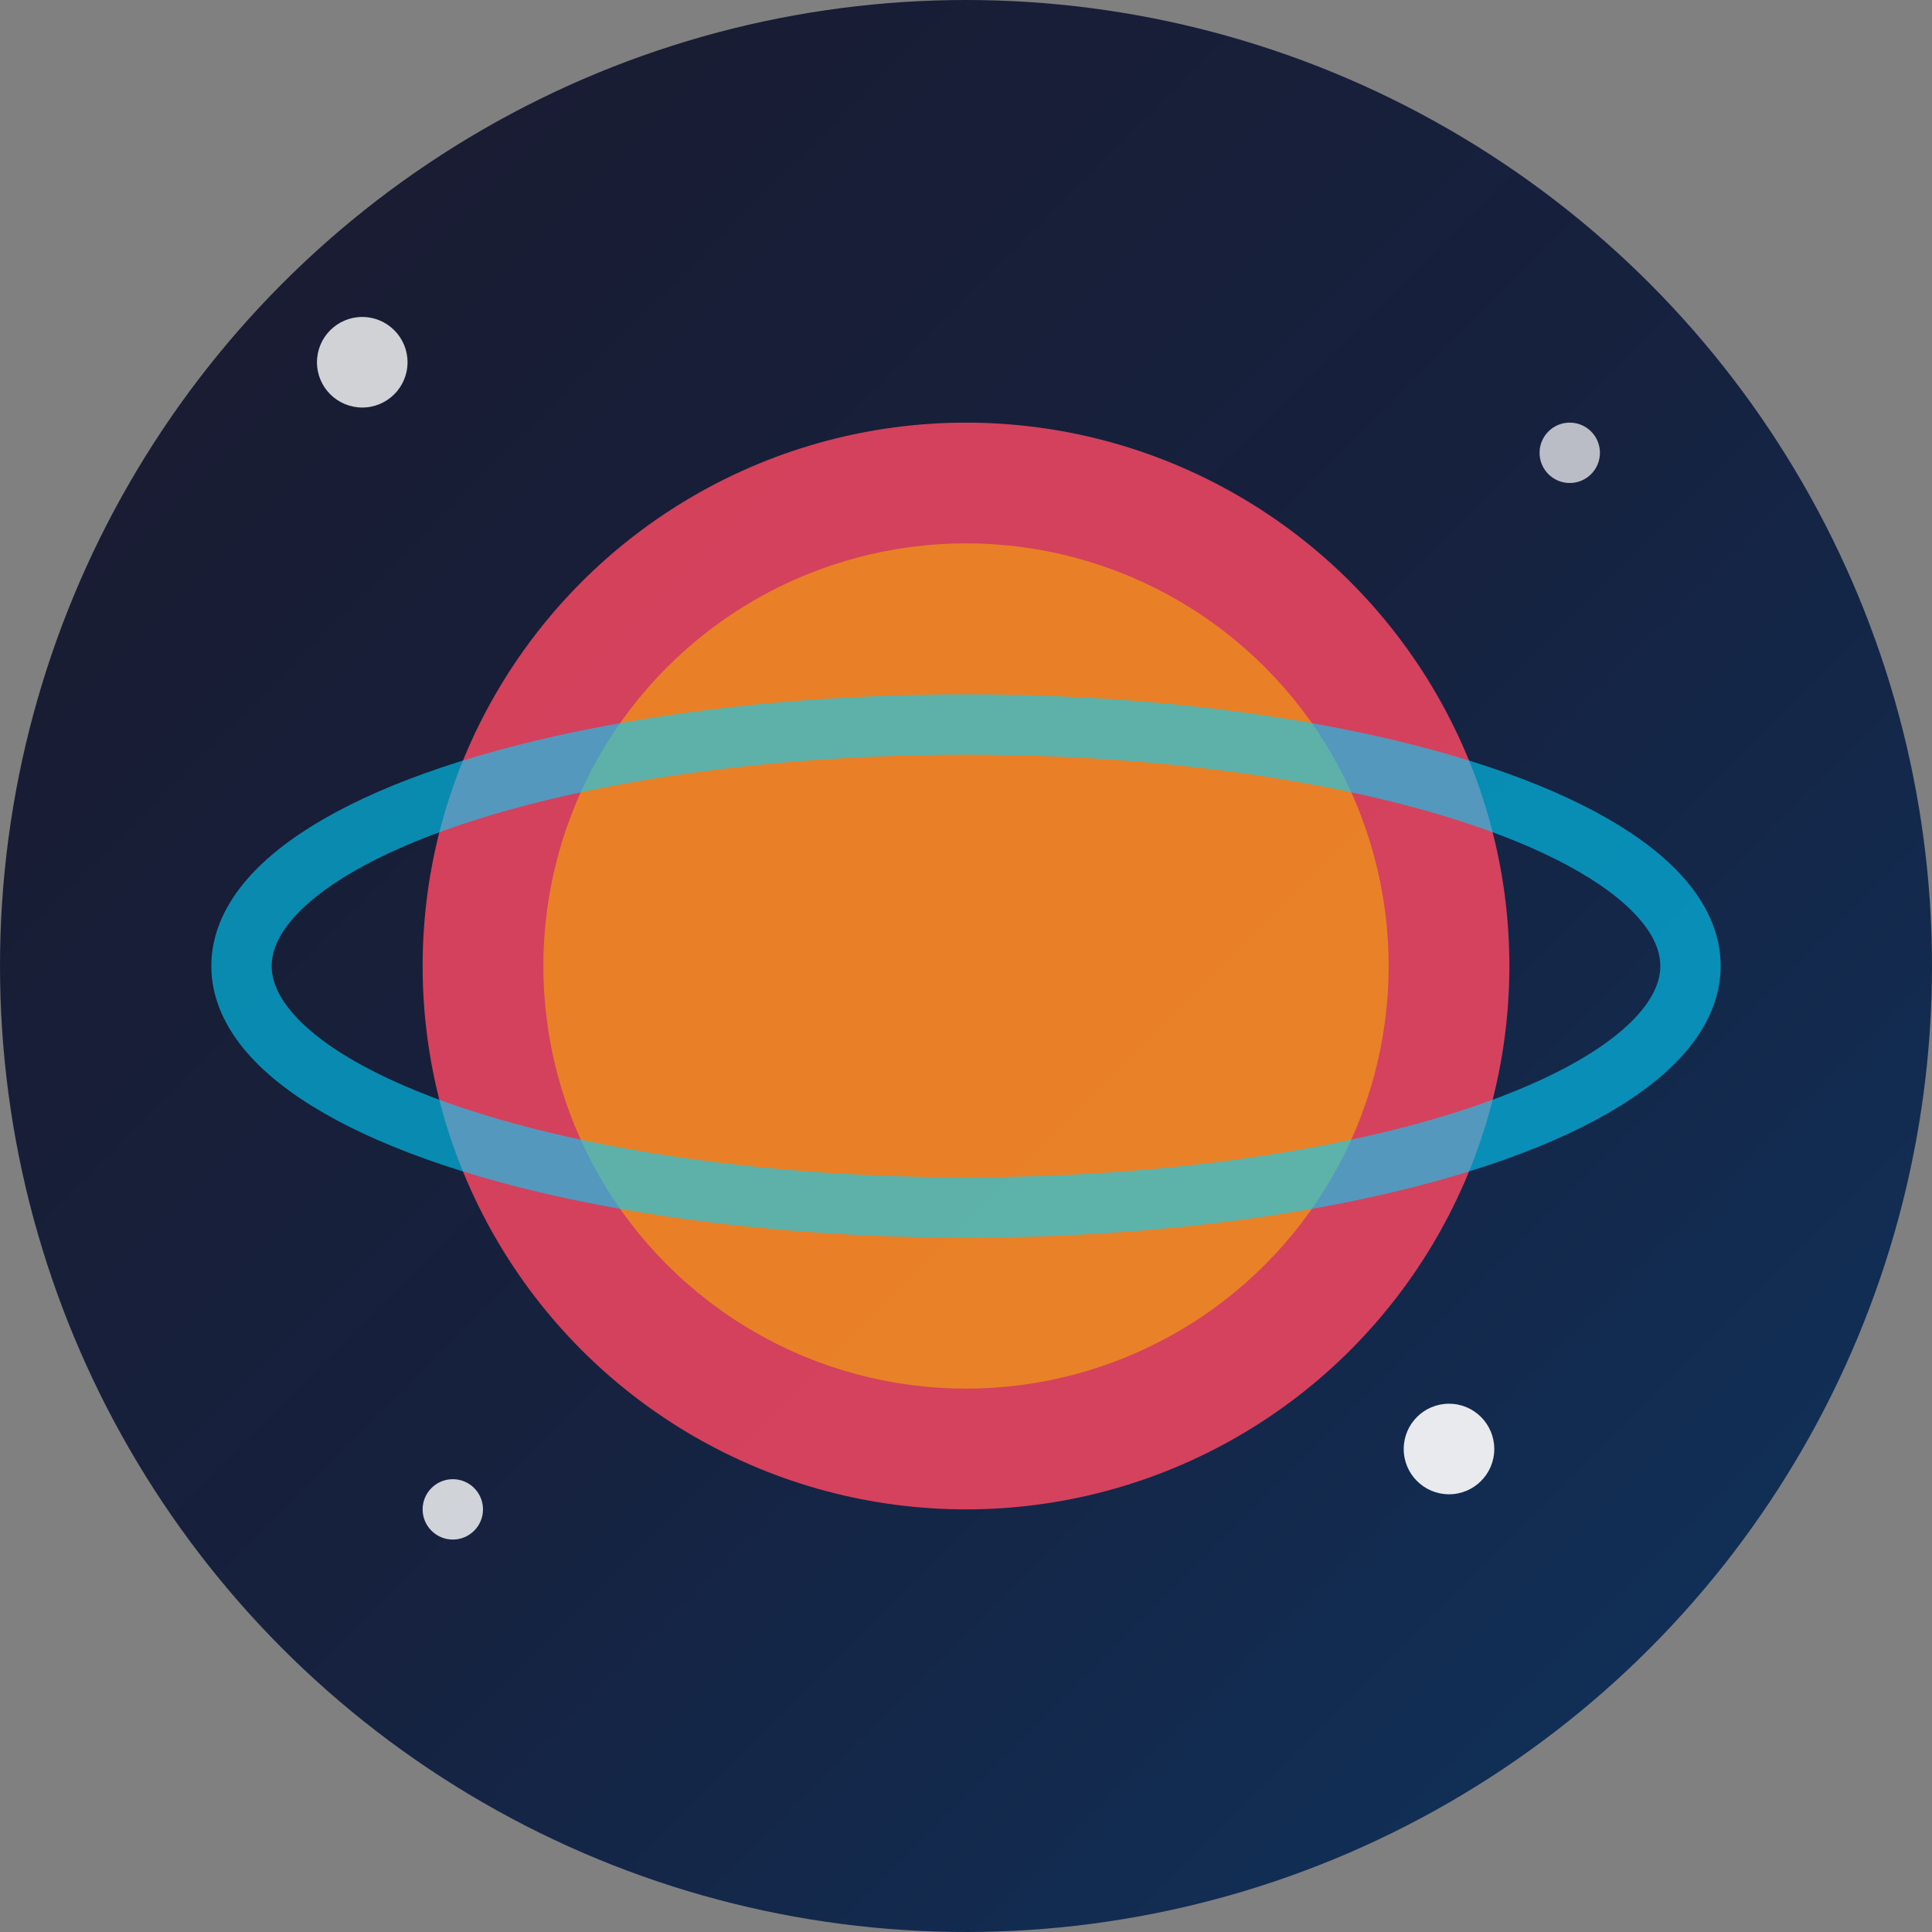 <svg xmlns="http://www.w3.org/2000/svg" viewBox="0 0 64 64" width="64" height="64">
  <rect x="0" y="0" width="64" height="64" fill="#808080" stroke="none"/>
  <defs>
    <linearGradient id="spaceGradient" x1="0%" y1="0%" x2="100%" y2="100%">
      <stop offset="0%" style="stop-color:#1a1a2e;stop-opacity:1" />
      <stop offset="50%" style="stop-color:#16213e;stop-opacity:1" />
      <stop offset="100%" style="stop-color:#0f3460;stop-opacity:1" />
    </linearGradient>
  </defs>
  
  <!-- Background circle -->
  <circle cx="32" cy="32" r="32" fill="url(#spaceGradient)"/>
  
  <!-- Planet/Star -->
  <circle cx="32" cy="32" r="18" fill="#e94560" opacity="0.9"/>
  <circle cx="32" cy="32" r="14" fill="#f39c12" opacity="0.7"/>
  
  <!-- Orbital ring -->
  <ellipse cx="32" cy="32" rx="24" ry="8" fill="none" stroke="#00d2ff" stroke-width="2" opacity="0.6"/>
  
  <!-- Stars -->
  <circle cx="12" cy="12" r="1.5" fill="#ffffff" opacity="0.8"/>
  <circle cx="52" cy="15" r="1" fill="#ffffff" opacity="0.7"/>
  <circle cx="48" cy="48" r="1.5" fill="#ffffff" opacity="0.9"/>
  <circle cx="15" cy="50" r="1" fill="#ffffff" opacity="0.8"/>
</svg>
